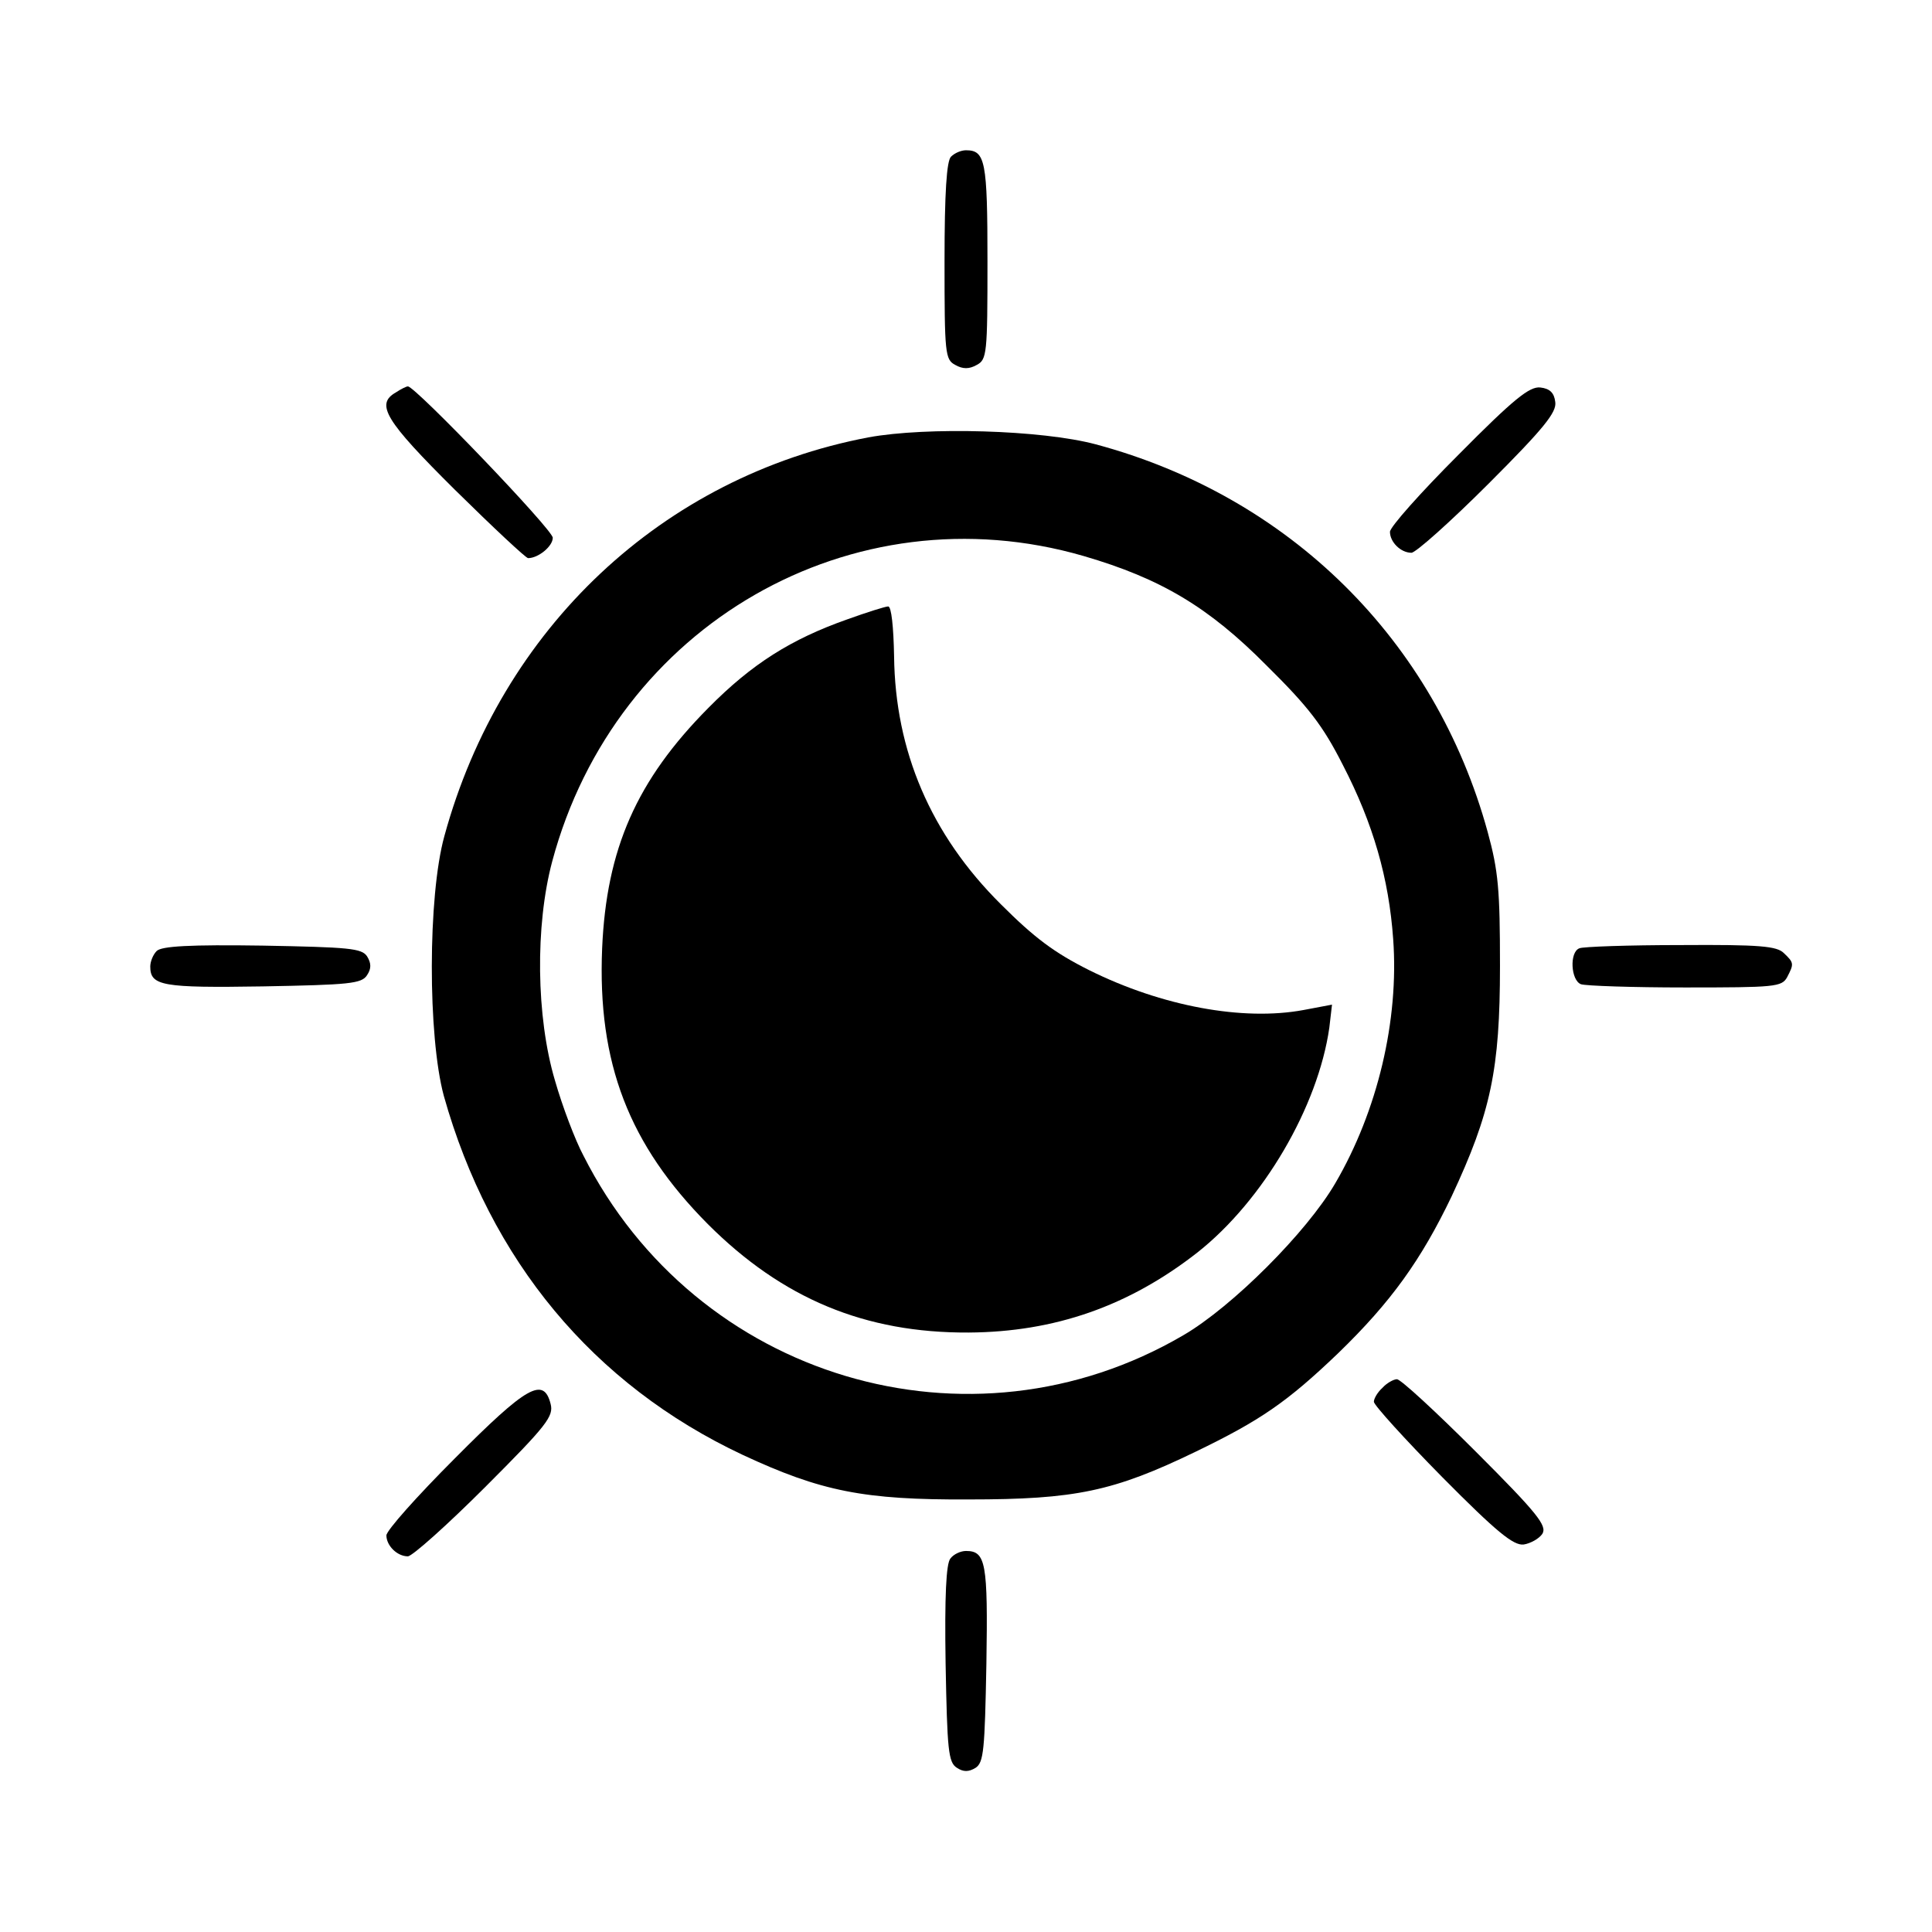<?xml version="1.0" standalone="no"?>
<!DOCTYPE svg PUBLIC "-//W3C//DTD SVG 20010904//EN"
 "http://www.w3.org/TR/2001/REC-SVG-20010904/DTD/svg10.dtd">
<svg version="1.0" xmlns="http://www.w3.org/2000/svg"
 width="360pt" height="360pt" viewBox="0 0 360 360"
 preserveAspectRatio="xMidYMid meet">

<g transform="translate(0,360) scale(0.1,-0.1)"
fill="#000000" stroke="none">
<path d="M1772 3308 c-8 -8 -12 -66 -12 -195 0 -172 1 -183 20 -193 14 -8 26
-8 40 0 19 10 20 21 20 193 0 187 -4 207 -40 207 -9 0 -21 -5 -28 -12z"/>
<path d="M738 2869 c-39 -22 -21 -52 110 -182 71 -70 132 -127 136 -127 19 0
46 22 46 38 0 15 -257 283 -270 282 -3 0 -13 -5 -22 -11z"/>
<path d="M2718 2753 c-71 -71 -128 -135 -128 -144 0 -19 20 -39 40 -39 8 0 73
58 144 129 103 103 127 133 124 152 -2 17 -10 25 -28 27 -20 2 -49 -21 -152
-125z"/>
<path d="M1618 2785 c-383 -73 -684 -355 -790 -743 -31 -112 -31 -373 -1 -484
86 -306 278 -538 557 -669 146 -68 226 -84 421 -83 199 0 270 15 423 89 120
58 170 92 266 184 98 95 154 173 211 292 73 156 90 236 90 429 0 142 -3 177
-23 250 -98 357 -369 625 -730 722 -101 27 -315 33 -424 13z m401 -221 c144
-42 233 -95 341 -204 78 -77 105 -112 142 -185 57 -110 86 -212 94 -325 11
-151 -29 -320 -108 -455 -53 -91 -192 -230 -283 -283 -398 -233 -908 -81
-1118 335 -15 28 -39 91 -53 140 -35 118 -37 288 -5 408 118 441 559 694 990
569z"/>
<path d="M1579 2446 c-105 -37 -178 -83 -259 -165 -134 -135 -190 -263 -198
-448 -9 -214 50 -366 197 -514 139 -139 293 -203 486 -202 160 1 298 49 426
149 123 97 225 272 246 419 l5 43 -53 -10 c-113 -21 -264 7 -399 74 -66 33
-103 61 -165 123 -131 130 -197 286 -199 462 -1 55 -5 93 -11 93 -5 0 -40 -11
-76 -24z"/>
<path d="M292 1828 c-7 -7 -12 -20 -12 -29 0 -36 22 -40 210 -37 161 3 184 5
194 21 8 12 8 22 0 35 -10 15 -33 17 -195 20 -135 2 -188 -1 -197 -10z"/>
<path d="M2943 1833 c-19 -7 -16 -60 3 -67 9 -3 96 -6 194 -6 167 0 180 1 190
19 13 25 13 27 -6 45 -13 13 -44 16 -192 15 -97 0 -183 -3 -189 -6z"/>
<path d="M2576 1014 c-9 -8 -16 -20 -16 -26 0 -6 57 -69 127 -140 102 -103
133 -128 152 -126 13 2 29 11 35 20 9 15 -9 38 -124 153 -74 74 -140 135 -147
135 -6 0 -19 -7 -27 -16z"/>
<path d="M847 882 c-70 -70 -127 -134 -127 -143 0 -19 20 -39 40 -39 8 0 73
58 144 129 115 115 128 132 122 155 -13 51 -44 34 -179 -102z"/>
<path d="M1771 696 c-8 -9 -11 -70 -9 -196 3 -161 5 -184 21 -194 12 -8 22 -8
35 0 15 10 17 33 20 194 3 188 -1 210 -38 210 -10 0 -23 -6 -29 -14z"/>
</g>
</svg>
